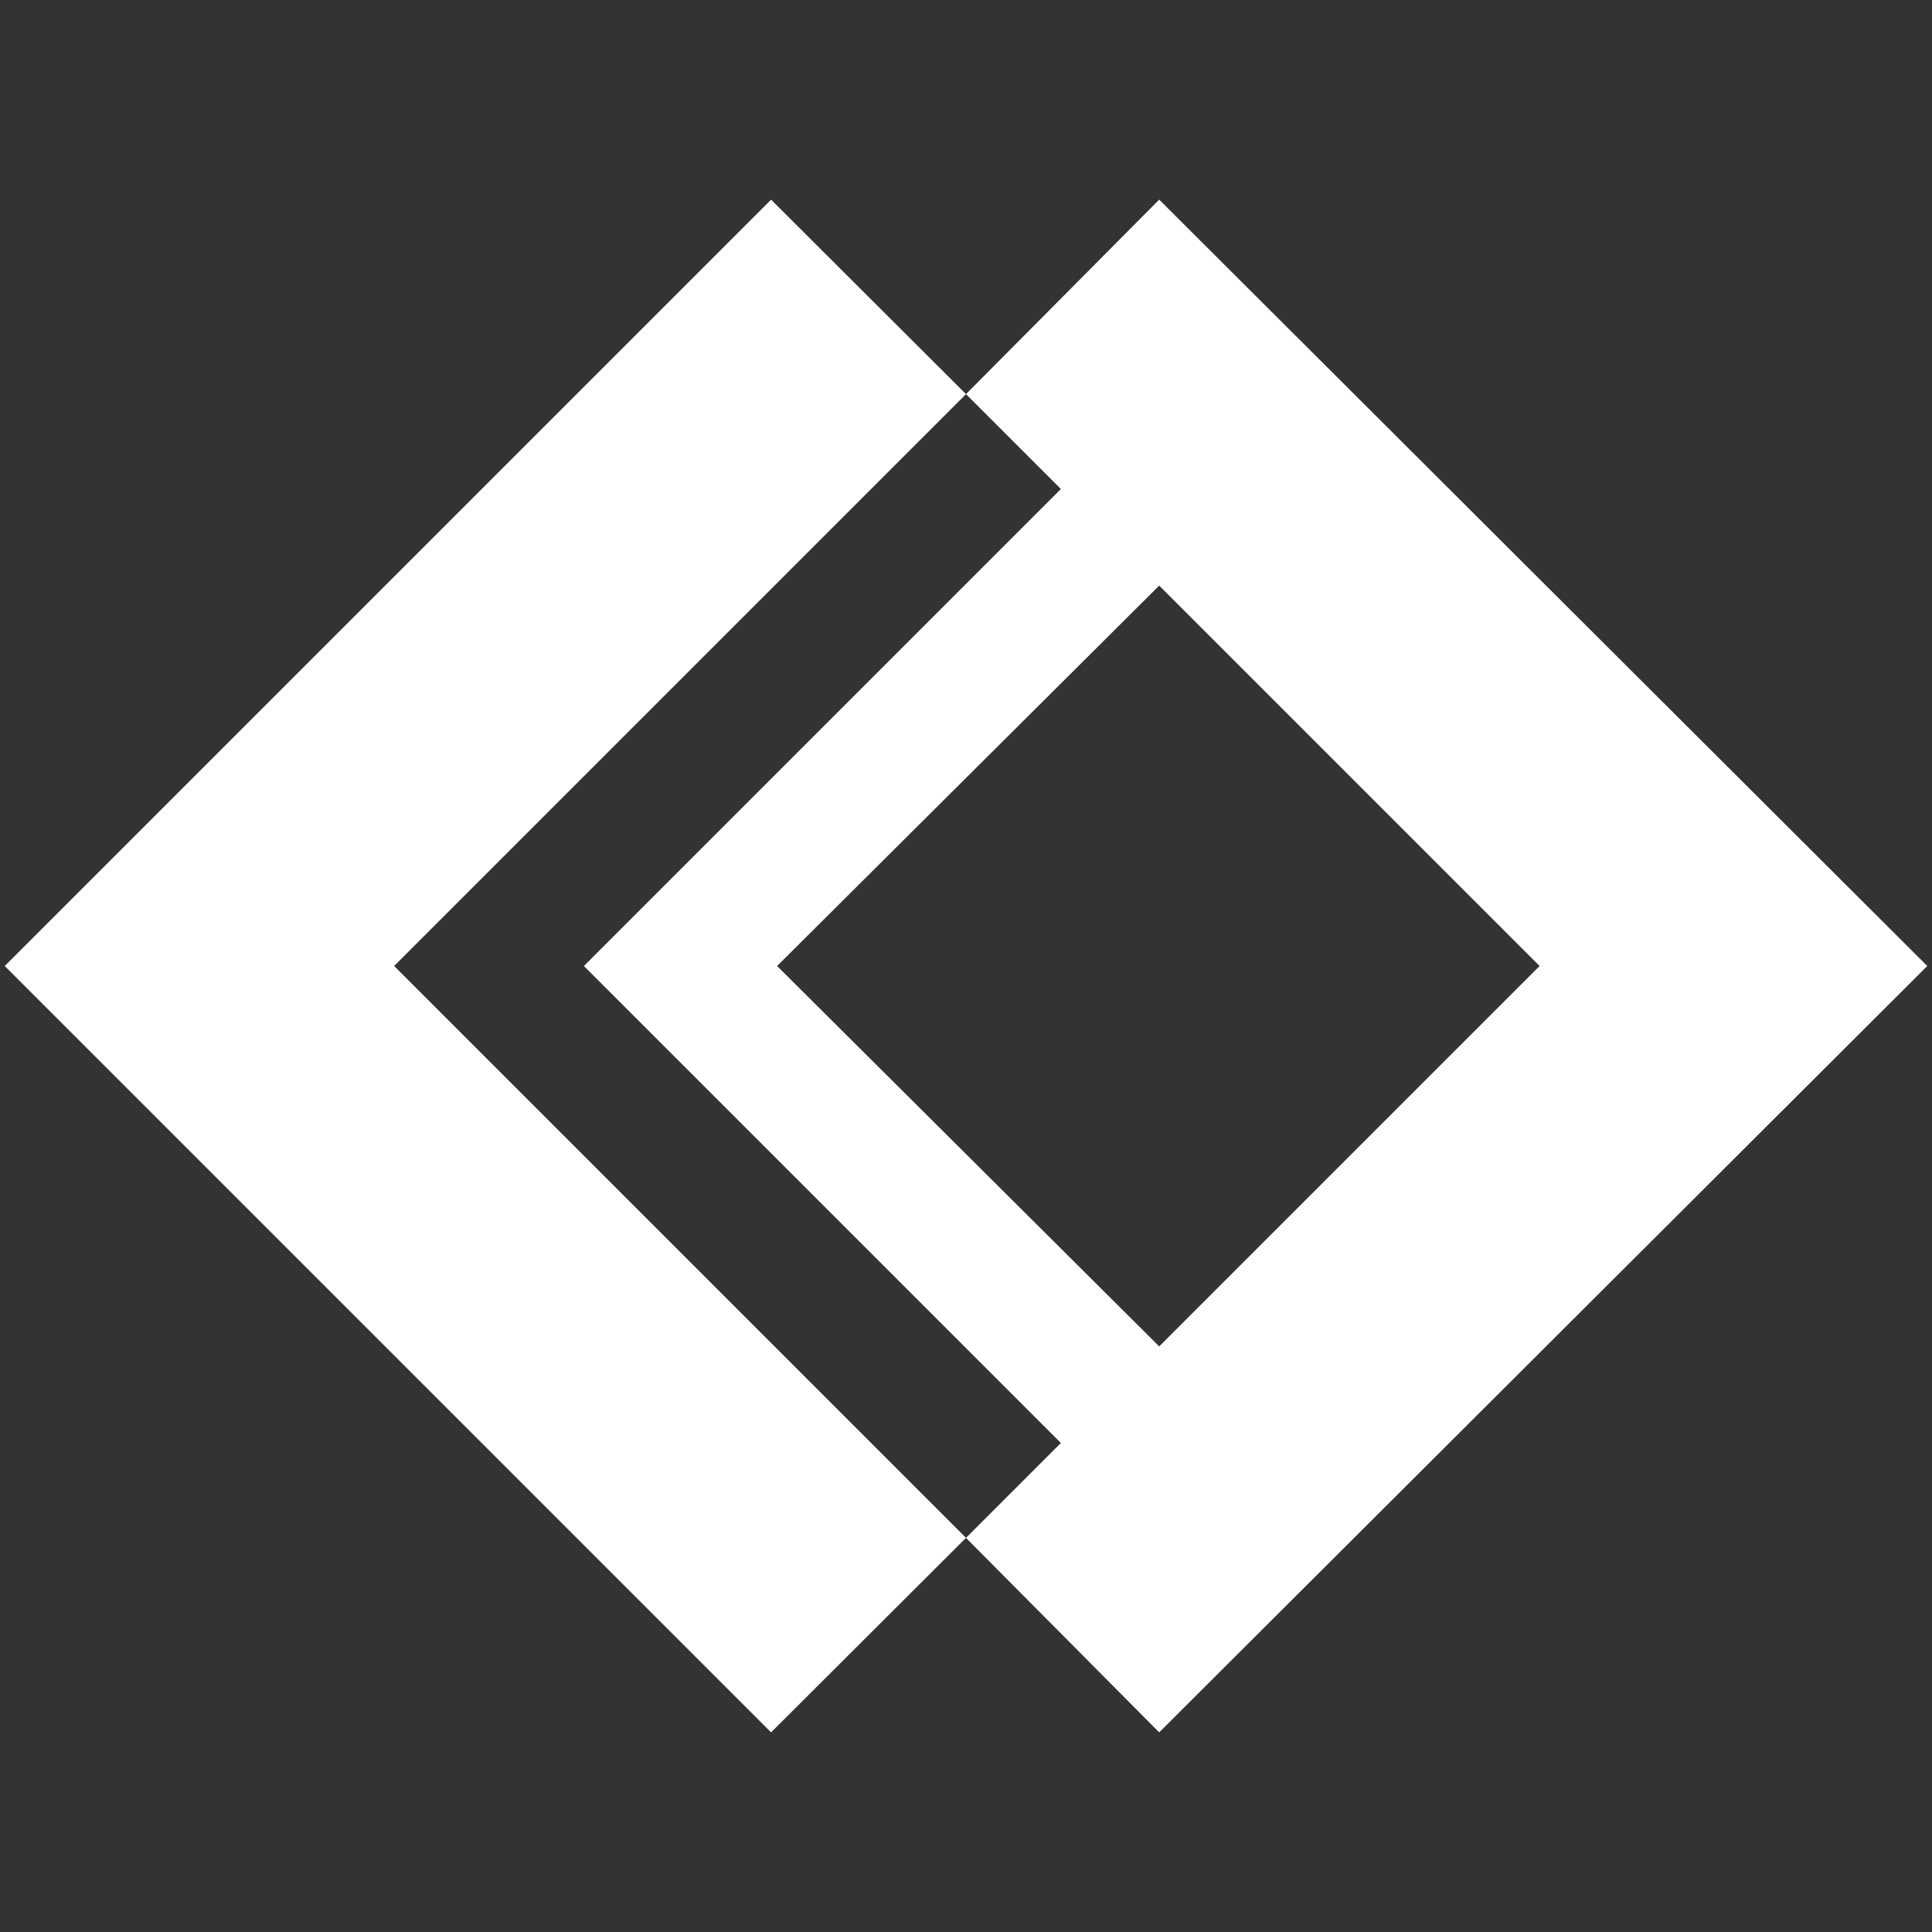 <svg id="Layer_1" data-name="Layer 1" xmlns="http://www.w3.org/2000/svg" viewBox="0 0 45 45"><rect x="0" y="0" width="45" height="45" fill="#333333" stroke="none"/><defs><style>.cls-1{fill:#fff;}</style></defs><polygon class="cls-1" points="22.5 9.18 17.96 4.65 0.11 22.5 17.96 40.35 22.5 35.82 9.18 22.5 22.5 9.18"/><path class="cls-1" d="M27,4.65,22.5,9.18l2.21,2.21L13.6,22.5,24.71,33.61,22.5,35.82,27,40.35,44.89,22.5ZM27,31.36,18.1,22.5,27,13.64l8.86,8.86Z"/></svg>